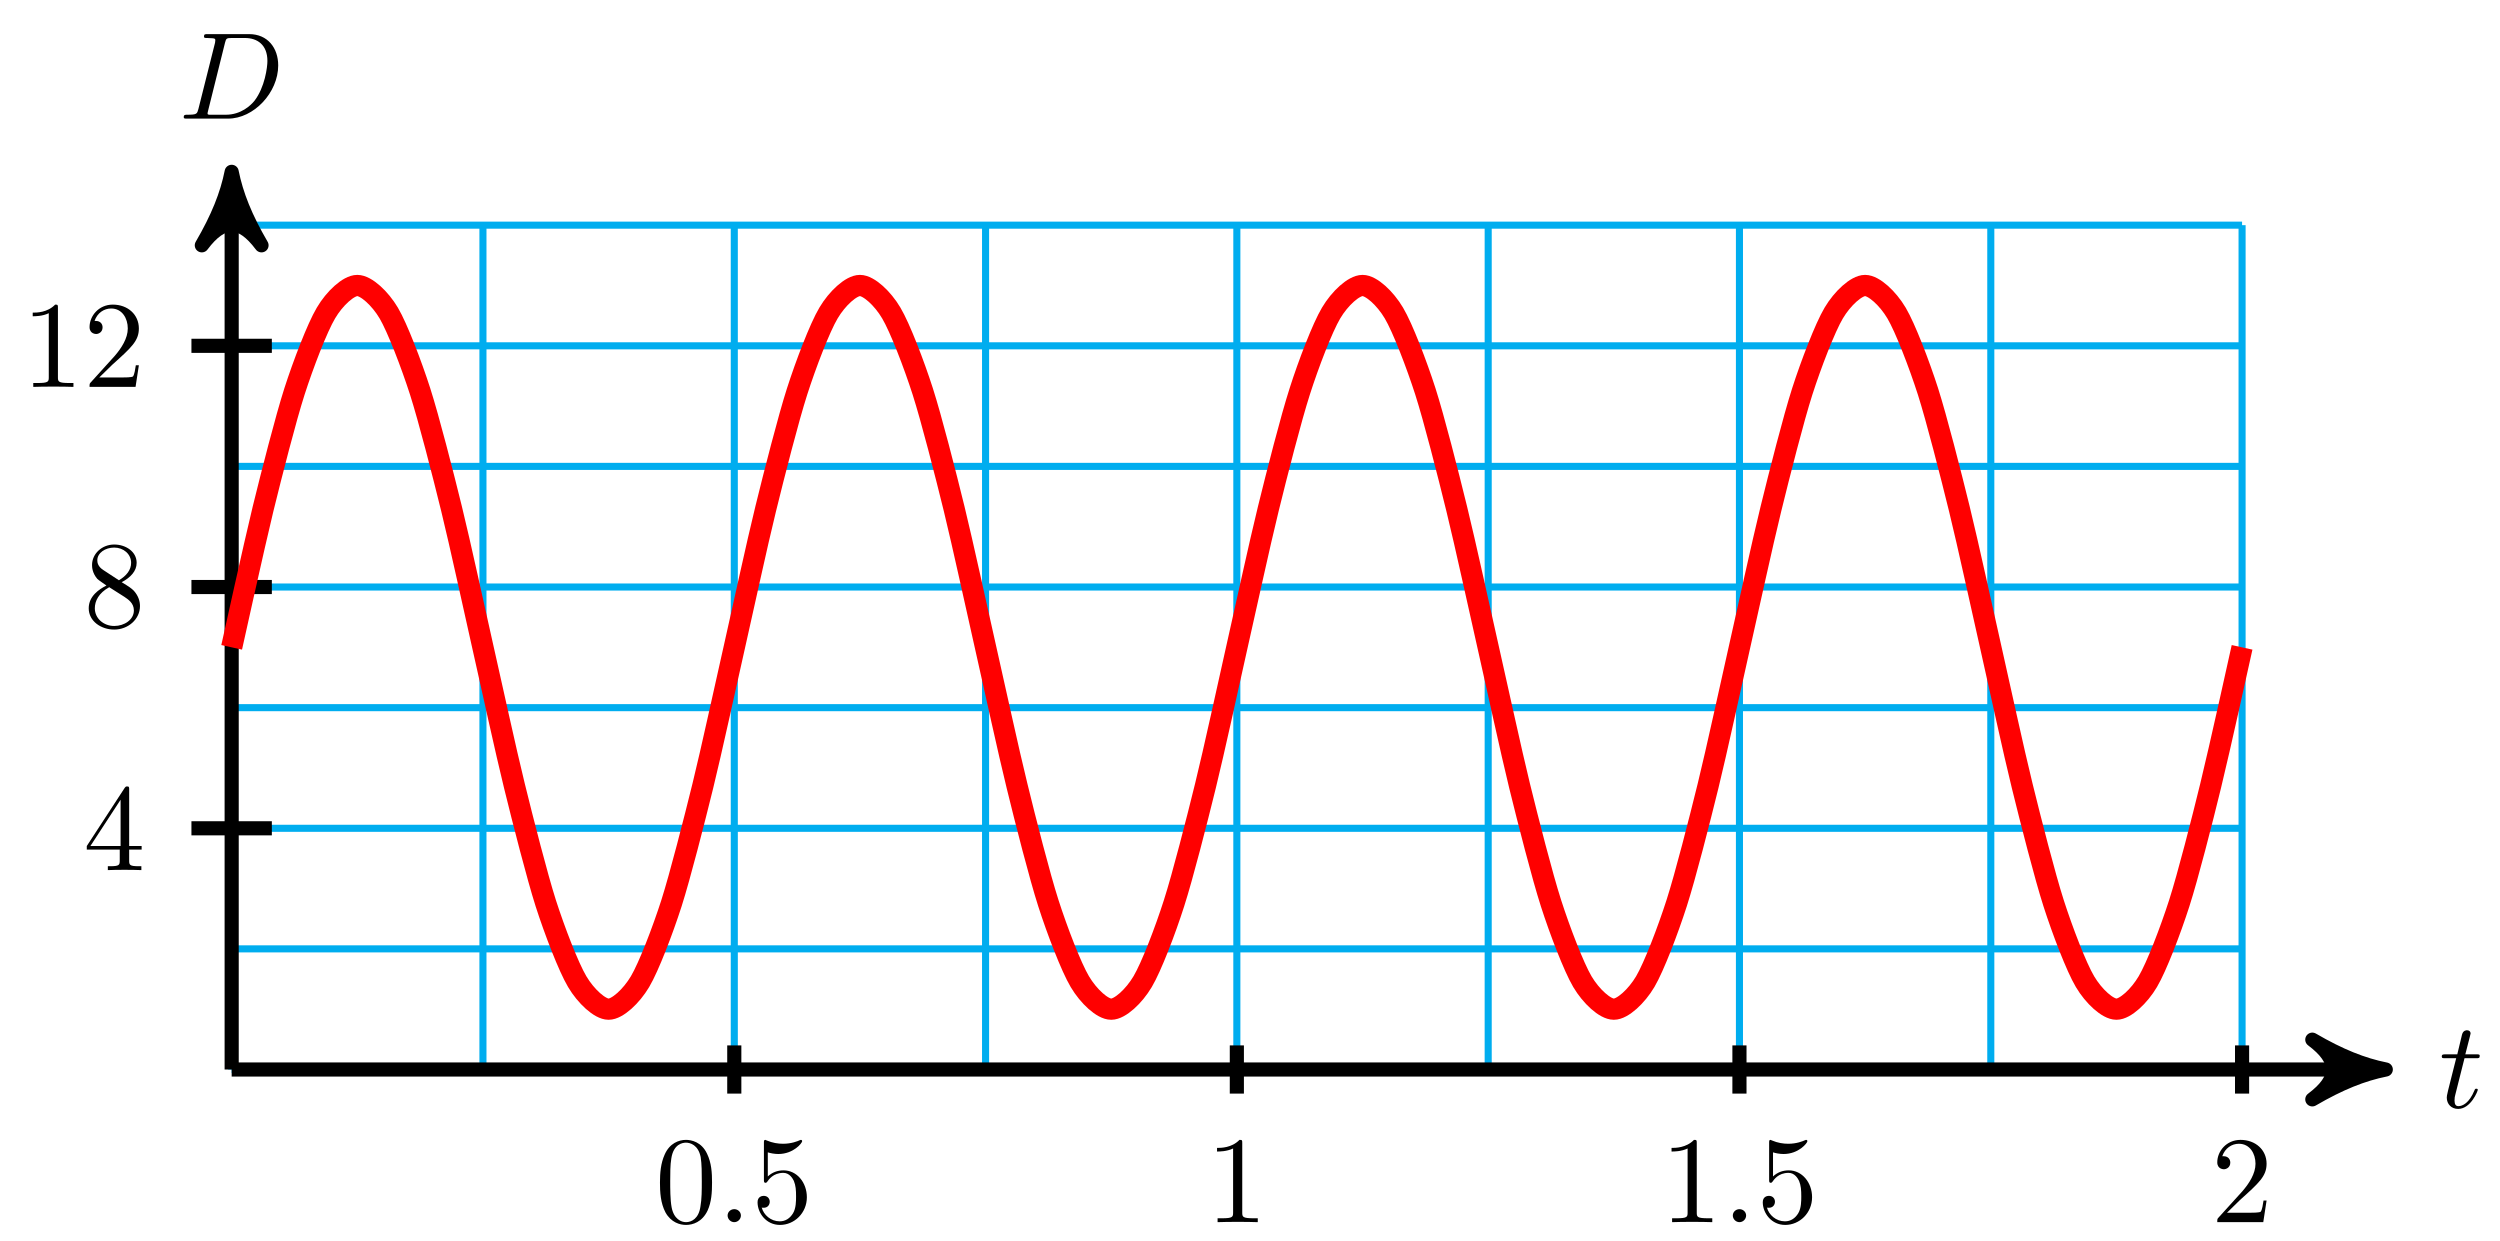 <?xml version="1.0" encoding="UTF-8"?>
<svg xmlns="http://www.w3.org/2000/svg" xmlns:xlink="http://www.w3.org/1999/xlink" width="141pt" height="70pt" viewBox="0 0 141 70" version="1.1">
<defs>
<g>
<symbol overflow="visible" id="glyph0-0">
<path style="stroke:none;" d=""/>
</symbol>
<symbol overflow="visible" id="glyph0-1">
<path style="stroke:none;" d="M 1.438 -2.781 L 2.094 -2.781 C 2.234 -2.781 2.297 -2.781 2.297 -2.922 C 2.297 -3 2.234 -3 2.109 -3 L 1.484 -3 C 1.734 -4 1.781 -4.125 1.781 -4.172 C 1.781 -4.297 1.688 -4.359 1.578 -4.359 C 1.547 -4.359 1.359 -4.359 1.297 -4.109 L 1.031 -3 L 0.375 -3 C 0.234 -3 0.156 -3 0.156 -2.875 C 0.156 -2.781 0.219 -2.781 0.359 -2.781 L 0.969 -2.781 C 0.469 -0.812 0.438 -0.688 0.438 -0.562 C 0.438 -0.188 0.703 0.078 1.078 0.078 C 1.797 0.078 2.188 -0.938 2.188 -1 C 2.188 -1.062 2.125 -1.062 2.109 -1.062 C 2.047 -1.062 2.031 -1.047 2 -0.969 C 1.703 -0.25 1.328 -0.078 1.094 -0.078 C 0.953 -0.078 0.875 -0.172 0.875 -0.391 C 0.875 -0.562 0.891 -0.609 0.922 -0.734 Z M 1.438 -2.781 "/>
</symbol>
<symbol overflow="visible" id="glyph0-2">
<path style="stroke:none;" d="M 1.109 -0.547 C 1.031 -0.266 1.031 -0.219 0.469 -0.219 C 0.359 -0.219 0.281 -0.219 0.281 -0.078 C 0.281 0 0.344 0 0.469 0 L 2.781 0 C 4.234 0 5.609 -1.469 5.609 -3 C 5.609 -3.984 5.016 -4.766 3.969 -4.766 L 1.625 -4.766 C 1.484 -4.766 1.422 -4.766 1.422 -4.625 C 1.422 -4.547 1.484 -4.547 1.609 -4.547 C 1.703 -4.547 1.828 -4.531 1.922 -4.531 C 2.031 -4.516 2.062 -4.5 2.062 -4.422 C 2.062 -4.391 2.062 -4.375 2.047 -4.281 Z M 2.609 -4.281 C 2.672 -4.516 2.688 -4.547 2.984 -4.547 L 3.734 -4.547 C 4.422 -4.547 5 -4.172 5 -3.25 C 5 -2.906 4.859 -1.766 4.266 -1 C 4.062 -0.75 3.516 -0.219 2.656 -0.219 L 1.875 -0.219 C 1.766 -0.219 1.75 -0.219 1.719 -0.219 C 1.641 -0.234 1.625 -0.234 1.625 -0.297 C 1.625 -0.312 1.625 -0.328 1.656 -0.453 Z M 2.609 -4.281 "/>
</symbol>
<symbol overflow="visible" id="glyph1-0">
<path style="stroke:none;" d=""/>
</symbol>
<symbol overflow="visible" id="glyph1-1">
<path style="stroke:none;" d="M 3.203 -2.234 C 3.203 -2.781 3.172 -3.344 2.922 -3.859 C 2.609 -4.531 2.031 -4.641 1.734 -4.641 C 1.328 -4.641 0.812 -4.453 0.531 -3.812 C 0.312 -3.328 0.266 -2.781 0.266 -2.234 C 0.266 -1.703 0.297 -1.078 0.578 -0.547 C 0.891 0.016 1.391 0.156 1.734 0.156 C 2.109 0.156 2.641 0 2.953 -0.656 C 3.172 -1.141 3.203 -1.672 3.203 -2.234 Z M 2.625 -2.312 C 2.625 -1.797 2.625 -1.312 2.547 -0.875 C 2.453 -0.203 2.047 0 1.734 0 C 1.469 0 1.047 -0.172 0.922 -0.844 C 0.844 -1.266 0.844 -1.906 0.844 -2.312 C 0.844 -2.766 0.844 -3.219 0.906 -3.594 C 1.031 -4.422 1.562 -4.484 1.734 -4.484 C 1.969 -4.484 2.422 -4.359 2.562 -3.672 C 2.625 -3.281 2.625 -2.75 2.625 -2.312 Z M 2.625 -2.312 "/>
</symbol>
<symbol overflow="visible" id="glyph1-2">
<path style="stroke:none;" d="M 1.344 -0.375 C 1.344 -0.578 1.172 -0.734 0.969 -0.734 C 0.766 -0.734 0.594 -0.578 0.594 -0.375 C 0.594 -0.172 0.766 0 0.969 0 C 1.172 0 1.344 -0.172 1.344 -0.375 Z M 1.344 -0.375 "/>
</symbol>
<symbol overflow="visible" id="glyph1-3">
<path style="stroke:none;" d="M 3.125 -1.406 C 3.125 -2.234 2.562 -2.922 1.812 -2.922 C 1.469 -2.922 1.172 -2.812 0.922 -2.578 L 0.922 -3.938 C 1.062 -3.891 1.297 -3.844 1.516 -3.844 C 2.375 -3.844 2.859 -4.469 2.859 -4.562 C 2.859 -4.609 2.844 -4.641 2.781 -4.641 C 2.781 -4.641 2.766 -4.641 2.734 -4.625 C 2.594 -4.562 2.25 -4.422 1.781 -4.422 C 1.5 -4.422 1.188 -4.469 0.859 -4.609 C 0.797 -4.641 0.781 -4.641 0.781 -4.641 C 0.703 -4.641 0.703 -4.578 0.703 -4.469 L 0.703 -2.406 C 0.703 -2.281 0.703 -2.219 0.797 -2.219 C 0.844 -2.219 0.859 -2.25 0.891 -2.281 C 0.969 -2.391 1.219 -2.781 1.797 -2.781 C 2.156 -2.781 2.328 -2.453 2.391 -2.328 C 2.5 -2.062 2.516 -1.797 2.516 -1.453 C 2.516 -1.203 2.516 -0.781 2.344 -0.5 C 2.172 -0.219 1.922 -0.047 1.594 -0.047 C 1.094 -0.047 0.688 -0.406 0.578 -0.828 C 0.594 -0.812 0.609 -0.812 0.688 -0.812 C 0.922 -0.812 1.031 -0.984 1.031 -1.156 C 1.031 -1.312 0.922 -1.484 0.688 -1.484 C 0.594 -1.484 0.344 -1.438 0.344 -1.125 C 0.344 -0.516 0.828 0.156 1.609 0.156 C 2.422 0.156 3.125 -0.516 3.125 -1.406 Z M 3.125 -1.406 "/>
</symbol>
<symbol overflow="visible" id="glyph1-4">
<path style="stroke:none;" d="M 2.922 0 L 2.922 -0.219 L 2.703 -0.219 C 2.062 -0.219 2.047 -0.297 2.047 -0.547 L 2.047 -4.453 C 2.047 -4.625 2.047 -4.641 1.891 -4.641 C 1.453 -4.188 0.844 -4.188 0.625 -4.188 L 0.625 -3.984 C 0.766 -3.984 1.172 -3.984 1.531 -4.156 L 1.531 -0.547 C 1.531 -0.297 1.516 -0.219 0.891 -0.219 L 0.656 -0.219 L 0.656 0 C 0.906 -0.016 1.516 -0.016 1.797 -0.016 C 2.062 -0.016 2.672 -0.016 2.922 0 Z M 2.922 0 "/>
</symbol>
<symbol overflow="visible" id="glyph1-5">
<path style="stroke:none;" d="M 3.125 -1.219 L 2.953 -1.219 C 2.922 -1 2.875 -0.703 2.797 -0.594 C 2.75 -0.531 2.297 -0.531 2.141 -0.531 L 0.891 -0.531 L 1.625 -1.25 C 2.703 -2.219 3.125 -2.594 3.125 -3.297 C 3.125 -4.078 2.5 -4.641 1.656 -4.641 C 0.859 -4.641 0.344 -4 0.344 -3.375 C 0.344 -2.984 0.703 -2.984 0.719 -2.984 C 0.844 -2.984 1.078 -3.078 1.078 -3.359 C 1.078 -3.547 0.953 -3.719 0.703 -3.719 C 0.656 -3.719 0.641 -3.719 0.625 -3.719 C 0.781 -4.172 1.156 -4.422 1.562 -4.422 C 2.188 -4.422 2.5 -3.859 2.5 -3.297 C 2.5 -2.734 2.141 -2.188 1.766 -1.75 L 0.422 -0.266 C 0.344 -0.188 0.344 -0.172 0.344 0 L 2.938 0 Z M 3.125 -1.219 "/>
</symbol>
<symbol overflow="visible" id="glyph1-6">
<path style="stroke:none;" d="M 3.281 -1.156 L 3.281 -1.359 L 2.578 -1.359 L 2.578 -4.531 C 2.578 -4.672 2.578 -4.719 2.469 -4.719 C 2.406 -4.719 2.391 -4.719 2.328 -4.641 L 0.188 -1.359 L 0.188 -1.156 L 2.047 -1.156 L 2.047 -0.547 C 2.047 -0.297 2.031 -0.219 1.516 -0.219 L 1.375 -0.219 L 1.375 0 C 1.656 -0.016 2.016 -0.016 2.312 -0.016 C 2.609 -0.016 2.969 -0.016 3.266 0 L 3.266 -0.219 L 3.109 -0.219 C 2.594 -0.219 2.578 -0.297 2.578 -0.547 L 2.578 -1.156 Z M 2.094 -1.359 L 0.391 -1.359 L 2.094 -3.969 Z M 2.094 -1.359 "/>
</symbol>
<symbol overflow="visible" id="glyph1-7">
<path style="stroke:none;" d="M 3.188 -1.172 C 3.188 -1.422 3.109 -1.734 2.844 -2.031 C 2.703 -2.172 2.594 -2.25 2.156 -2.516 C 2.656 -2.781 3 -3.141 3 -3.609 C 3 -4.25 2.375 -4.641 1.734 -4.641 C 1.047 -4.641 0.484 -4.125 0.484 -3.484 C 0.484 -3.359 0.5 -3.031 0.781 -2.703 C 0.859 -2.625 1.125 -2.453 1.297 -2.328 C 0.891 -2.125 0.297 -1.734 0.297 -1.047 C 0.297 -0.312 1 0.156 1.734 0.156 C 2.516 0.156 3.188 -0.422 3.188 -1.172 Z M 2.688 -3.609 C 2.688 -3.203 2.422 -2.875 2 -2.625 L 1.141 -3.188 C 0.812 -3.391 0.781 -3.625 0.781 -3.75 C 0.781 -4.172 1.234 -4.469 1.734 -4.469 C 2.25 -4.469 2.688 -4.109 2.688 -3.609 Z M 2.844 -0.922 C 2.844 -0.406 2.312 -0.047 1.734 -0.047 C 1.141 -0.047 0.641 -0.469 0.641 -1.047 C 0.641 -1.453 0.859 -1.906 1.453 -2.234 L 2.312 -1.688 C 2.516 -1.547 2.844 -1.344 2.844 -0.922 Z M 2.844 -0.922 "/>
</symbol>
</g>
</defs>
<g id="surface1">
<path style="fill:none;stroke-width:0.399;stroke-linecap:butt;stroke-linejoin:miter;stroke:rgb(0%,67.839%,93.729%);stroke-opacity:1;stroke-miterlimit:10;" d="M 0 -0 L 113.387 -0 M 0 6.804 L 113.387 6.804 M 0 13.604 L 113.387 13.604 M 0 20.408 L 113.387 20.408 M 0 27.212 L 113.387 27.212 M 0 34.016 L 113.387 34.016 M 0 40.816 L 113.387 40.816 M 0 47.621 L 113.387 47.621 M 0 -0 L 0 47.621 M 14.172 -0 L 14.172 47.621 M 28.348 -0 L 28.348 47.621 M 42.52 -0 L 42.52 47.621 M 56.692 -0 L 56.692 47.621 M 70.868 -0 L 70.868 47.621 M 85.039 -0 L 85.039 47.621 M 99.215 -0 L 99.215 47.621 M 113.387 -0 L 113.387 47.621 " transform="matrix(1,0,0,-1,13.066,60.32)"/>
<path style="fill:none;stroke-width:0.797;stroke-linecap:butt;stroke-linejoin:miter;stroke:rgb(0%,0%,0%);stroke-opacity:1;stroke-miterlimit:10;" d="M 0 -0 L 120.457 -0 " transform="matrix(1,0,0,-1,13.066,60.32)"/>
<path style="fill-rule:nonzero;fill:rgb(0%,0%,0%);fill-opacity:1;stroke-width:0.797;stroke-linecap:butt;stroke-linejoin:round;stroke:rgb(0%,0%,0%);stroke-opacity:1;stroke-miterlimit:10;" d="M 1.036 -0 C -0.261 0.258 -1.554 0.777 -3.108 1.683 C -1.554 0.519 -1.554 -0.52 -3.108 -1.684 C -1.554 -0.777 -0.261 -0.258 1.036 -0 Z M 1.036 -0 " transform="matrix(1,0,0,-1,133.522,60.32)"/>
<g style="fill:rgb(0%,0%,0%);fill-opacity:1;">
  <use xlink:href="#glyph0-1" x="137.56" y="62.465"/>
</g>
<path style="fill:none;stroke-width:0.797;stroke-linecap:butt;stroke-linejoin:miter;stroke:rgb(0%,0%,0%);stroke-opacity:1;stroke-miterlimit:10;" d="M 0 -0 L 0 49.589 " transform="matrix(1,0,0,-1,13.066,60.32)"/>
<path style="fill-rule:nonzero;fill:rgb(0%,0%,0%);fill-opacity:1;stroke-width:0.797;stroke-linecap:butt;stroke-linejoin:round;stroke:rgb(0%,0%,0%);stroke-opacity:1;stroke-miterlimit:10;" d="M 1.037 -0 C -0.26 0.257 -1.553 0.777 -3.108 1.683 C -1.553 0.519 -1.553 -0.52 -3.108 -1.684 C -1.553 -0.778 -0.26 -0.258 1.037 -0 Z M 1.037 -0 " transform="matrix(0,-1,-1,0,13.066,10.728)"/>
<g style="fill:rgb(0%,0%,0%);fill-opacity:1;">
  <use xlink:href="#glyph0-2" x="10.082" y="6.69"/>
</g>
<path style="fill:none;stroke-width:0.797;stroke-linecap:butt;stroke-linejoin:miter;stroke:rgb(0%,0%,0%);stroke-opacity:1;stroke-miterlimit:10;" d="M 28.348 1.359 L 28.348 -1.359 " transform="matrix(1,0,0,-1,13.066,60.32)"/>
<g style="fill:rgb(0%,0%,0%);fill-opacity:1;">
  <use xlink:href="#glyph1-1" x="36.956" y="68.93"/>
  <use xlink:href="#glyph1-2" x="40.443" y="68.93"/>
  <use xlink:href="#glyph1-3" x="42.382" y="68.93"/>
</g>
<path style="fill:none;stroke-width:0.797;stroke-linecap:butt;stroke-linejoin:miter;stroke:rgb(0%,0%,0%);stroke-opacity:1;stroke-miterlimit:10;" d="M 56.692 1.359 L 56.692 -1.359 " transform="matrix(1,0,0,-1,13.066,60.32)"/>
<g style="fill:rgb(0%,0%,0%);fill-opacity:1;">
  <use xlink:href="#glyph1-4" x="68.016" y="68.93"/>
</g>
<path style="fill:none;stroke-width:0.797;stroke-linecap:butt;stroke-linejoin:miter;stroke:rgb(0%,0%,0%);stroke-opacity:1;stroke-miterlimit:10;" d="M 85.039 1.359 L 85.039 -1.359 " transform="matrix(1,0,0,-1,13.066,60.32)"/>
<g style="fill:rgb(0%,0%,0%);fill-opacity:1;">
  <use xlink:href="#glyph1-4" x="93.65" y="68.93"/>
  <use xlink:href="#glyph1-2" x="97.137" y="68.93"/>
  <use xlink:href="#glyph1-3" x="99.076" y="68.93"/>
</g>
<path style="fill:none;stroke-width:0.797;stroke-linecap:butt;stroke-linejoin:miter;stroke:rgb(0%,0%,0%);stroke-opacity:1;stroke-miterlimit:10;" d="M 113.387 1.359 L 113.387 -1.359 " transform="matrix(1,0,0,-1,13.066,60.32)"/>
<g style="fill:rgb(0%,0%,0%);fill-opacity:1;">
  <use xlink:href="#glyph1-5" x="124.71" y="68.93"/>
</g>
<path style="fill:none;stroke-width:0.797;stroke-linecap:butt;stroke-linejoin:miter;stroke:rgb(0%,0%,0%);stroke-opacity:1;stroke-miterlimit:10;" d="M 2.266 13.604 L -2.269 13.604 " transform="matrix(1,0,0,-1,13.066,60.32)"/>
<g style="fill:rgb(0%,0%,0%);fill-opacity:1;">
  <use xlink:href="#glyph1-6" x="4.707" y="49.074"/>
</g>
<path style="fill:none;stroke-width:0.797;stroke-linecap:butt;stroke-linejoin:miter;stroke:rgb(0%,0%,0%);stroke-opacity:1;stroke-miterlimit:10;" d="M 2.266 27.212 L -2.269 27.212 " transform="matrix(1,0,0,-1,13.066,60.32)"/>
<g style="fill:rgb(0%,0%,0%);fill-opacity:1;">
  <use xlink:href="#glyph1-7" x="4.707" y="35.352"/>
</g>
<path style="fill:none;stroke-width:0.797;stroke-linecap:butt;stroke-linejoin:miter;stroke:rgb(0%,0%,0%);stroke-opacity:1;stroke-miterlimit:10;" d="M 2.266 40.816 L -2.269 40.816 " transform="matrix(1,0,0,-1,13.066,60.32)"/>
<g style="fill:rgb(0%,0%,0%);fill-opacity:1;">
  <use xlink:href="#glyph1-4" x="1.22" y="21.821"/>
  <use xlink:href="#glyph1-5" x="4.707" y="21.821"/>
</g>
<path style="fill:none;stroke-width:1.196;stroke-linecap:butt;stroke-linejoin:miter;stroke:rgb(100%,0%,0%);stroke-opacity:1;stroke-miterlimit:10;" d="M 0 23.81 C 0 23.81 1.282 29.618 1.77 31.618 C 2.262 33.622 3.051 36.707 3.543 38.243 C 4.036 39.774 4.825 41.836 5.317 42.664 C 5.805 43.496 6.594 44.219 7.086 44.219 C 7.579 44.219 8.368 43.496 8.86 42.664 C 9.348 41.836 10.137 39.774 10.629 38.243 C 11.121 36.707 11.911 33.622 12.403 31.618 C 12.895 29.618 13.68 25.978 14.172 23.81 C 14.664 21.642 15.454 18.002 15.946 16.002 C 16.438 13.999 17.227 10.913 17.715 9.378 C 18.207 7.847 18.997 5.784 19.489 4.956 C 19.981 4.124 20.77 3.402 21.258 3.402 C 21.75 3.402 22.539 4.124 23.032 4.956 C 23.524 5.784 24.313 7.847 24.805 9.378 C 25.293 10.913 26.082 13.999 26.575 16.002 C 27.067 18.002 27.856 21.642 28.348 23.81 C 28.84 25.978 29.625 29.618 30.118 31.618 C 30.61 33.622 31.399 36.707 31.891 38.243 C 32.383 39.774 33.168 41.836 33.661 42.664 C 34.153 43.496 34.942 44.219 35.434 44.219 C 35.926 44.219 36.715 43.496 37.204 42.664 C 37.696 41.836 38.485 39.774 38.977 38.243 C 39.469 36.707 40.258 33.622 40.75 31.618 C 41.239 29.618 42.028 25.978 42.52 23.81 C 43.012 21.642 43.801 18.002 44.293 16.002 C 44.782 13.999 45.571 10.913 46.063 9.378 C 46.555 7.847 47.344 5.784 47.836 4.956 C 48.329 4.124 49.114 3.402 49.606 3.402 C 50.098 3.402 50.887 4.124 51.379 4.956 C 51.871 5.784 52.661 7.847 53.149 9.378 C 53.641 10.913 54.43 13.999 54.922 16.002 C 55.414 18.002 56.204 21.642 56.692 23.81 C 57.184 25.978 57.973 29.618 58.465 31.618 C 58.957 33.622 59.746 36.707 60.239 38.243 C 60.727 39.774 61.516 41.836 62.008 42.664 C 62.5 43.496 63.289 44.219 63.782 44.219 C 64.274 44.219 65.059 43.496 65.551 42.664 C 66.043 41.836 66.832 39.774 67.325 38.243 C 67.817 36.707 68.602 33.622 69.094 31.618 C 69.586 29.618 70.375 25.978 70.868 23.81 C 71.36 21.642 72.149 18.002 72.637 16.002 C 73.129 13.999 73.918 10.913 74.411 9.378 C 74.903 7.847 75.692 5.784 76.18 4.956 C 76.672 4.124 77.461 3.402 77.954 3.402 C 78.446 3.402 79.235 4.124 79.727 4.956 C 80.215 5.784 81.004 7.847 81.496 9.378 C 81.989 10.913 82.778 13.999 83.27 16.002 C 83.762 18.002 84.547 21.642 85.039 23.81 C 85.532 25.978 86.321 29.618 86.813 31.618 C 87.305 33.622 88.09 36.707 88.582 38.243 C 89.075 39.774 89.864 41.836 90.356 42.664 C 90.848 43.496 91.637 44.219 92.125 44.219 C 92.618 44.219 93.407 43.496 93.899 42.664 C 94.391 41.836 95.18 39.774 95.672 38.243 C 96.161 36.707 96.95 33.622 97.442 31.618 C 97.934 29.618 98.723 25.978 99.215 23.81 C 99.704 21.642 100.493 18.002 100.985 16.002 C 101.477 13.999 102.266 10.913 102.758 9.378 C 103.25 7.847 104.036 5.784 104.528 4.956 C 105.02 4.124 105.809 3.402 106.301 3.402 C 106.793 3.402 107.582 4.124 108.071 4.956 C 108.563 5.784 109.352 7.847 109.844 9.378 C 110.336 10.913 111.125 13.999 111.614 16.002 C 112.106 18.002 113.387 23.81 113.387 23.81 " transform="matrix(1,0,0,-1,13.066,60.32)"/>
</g>
</svg>
